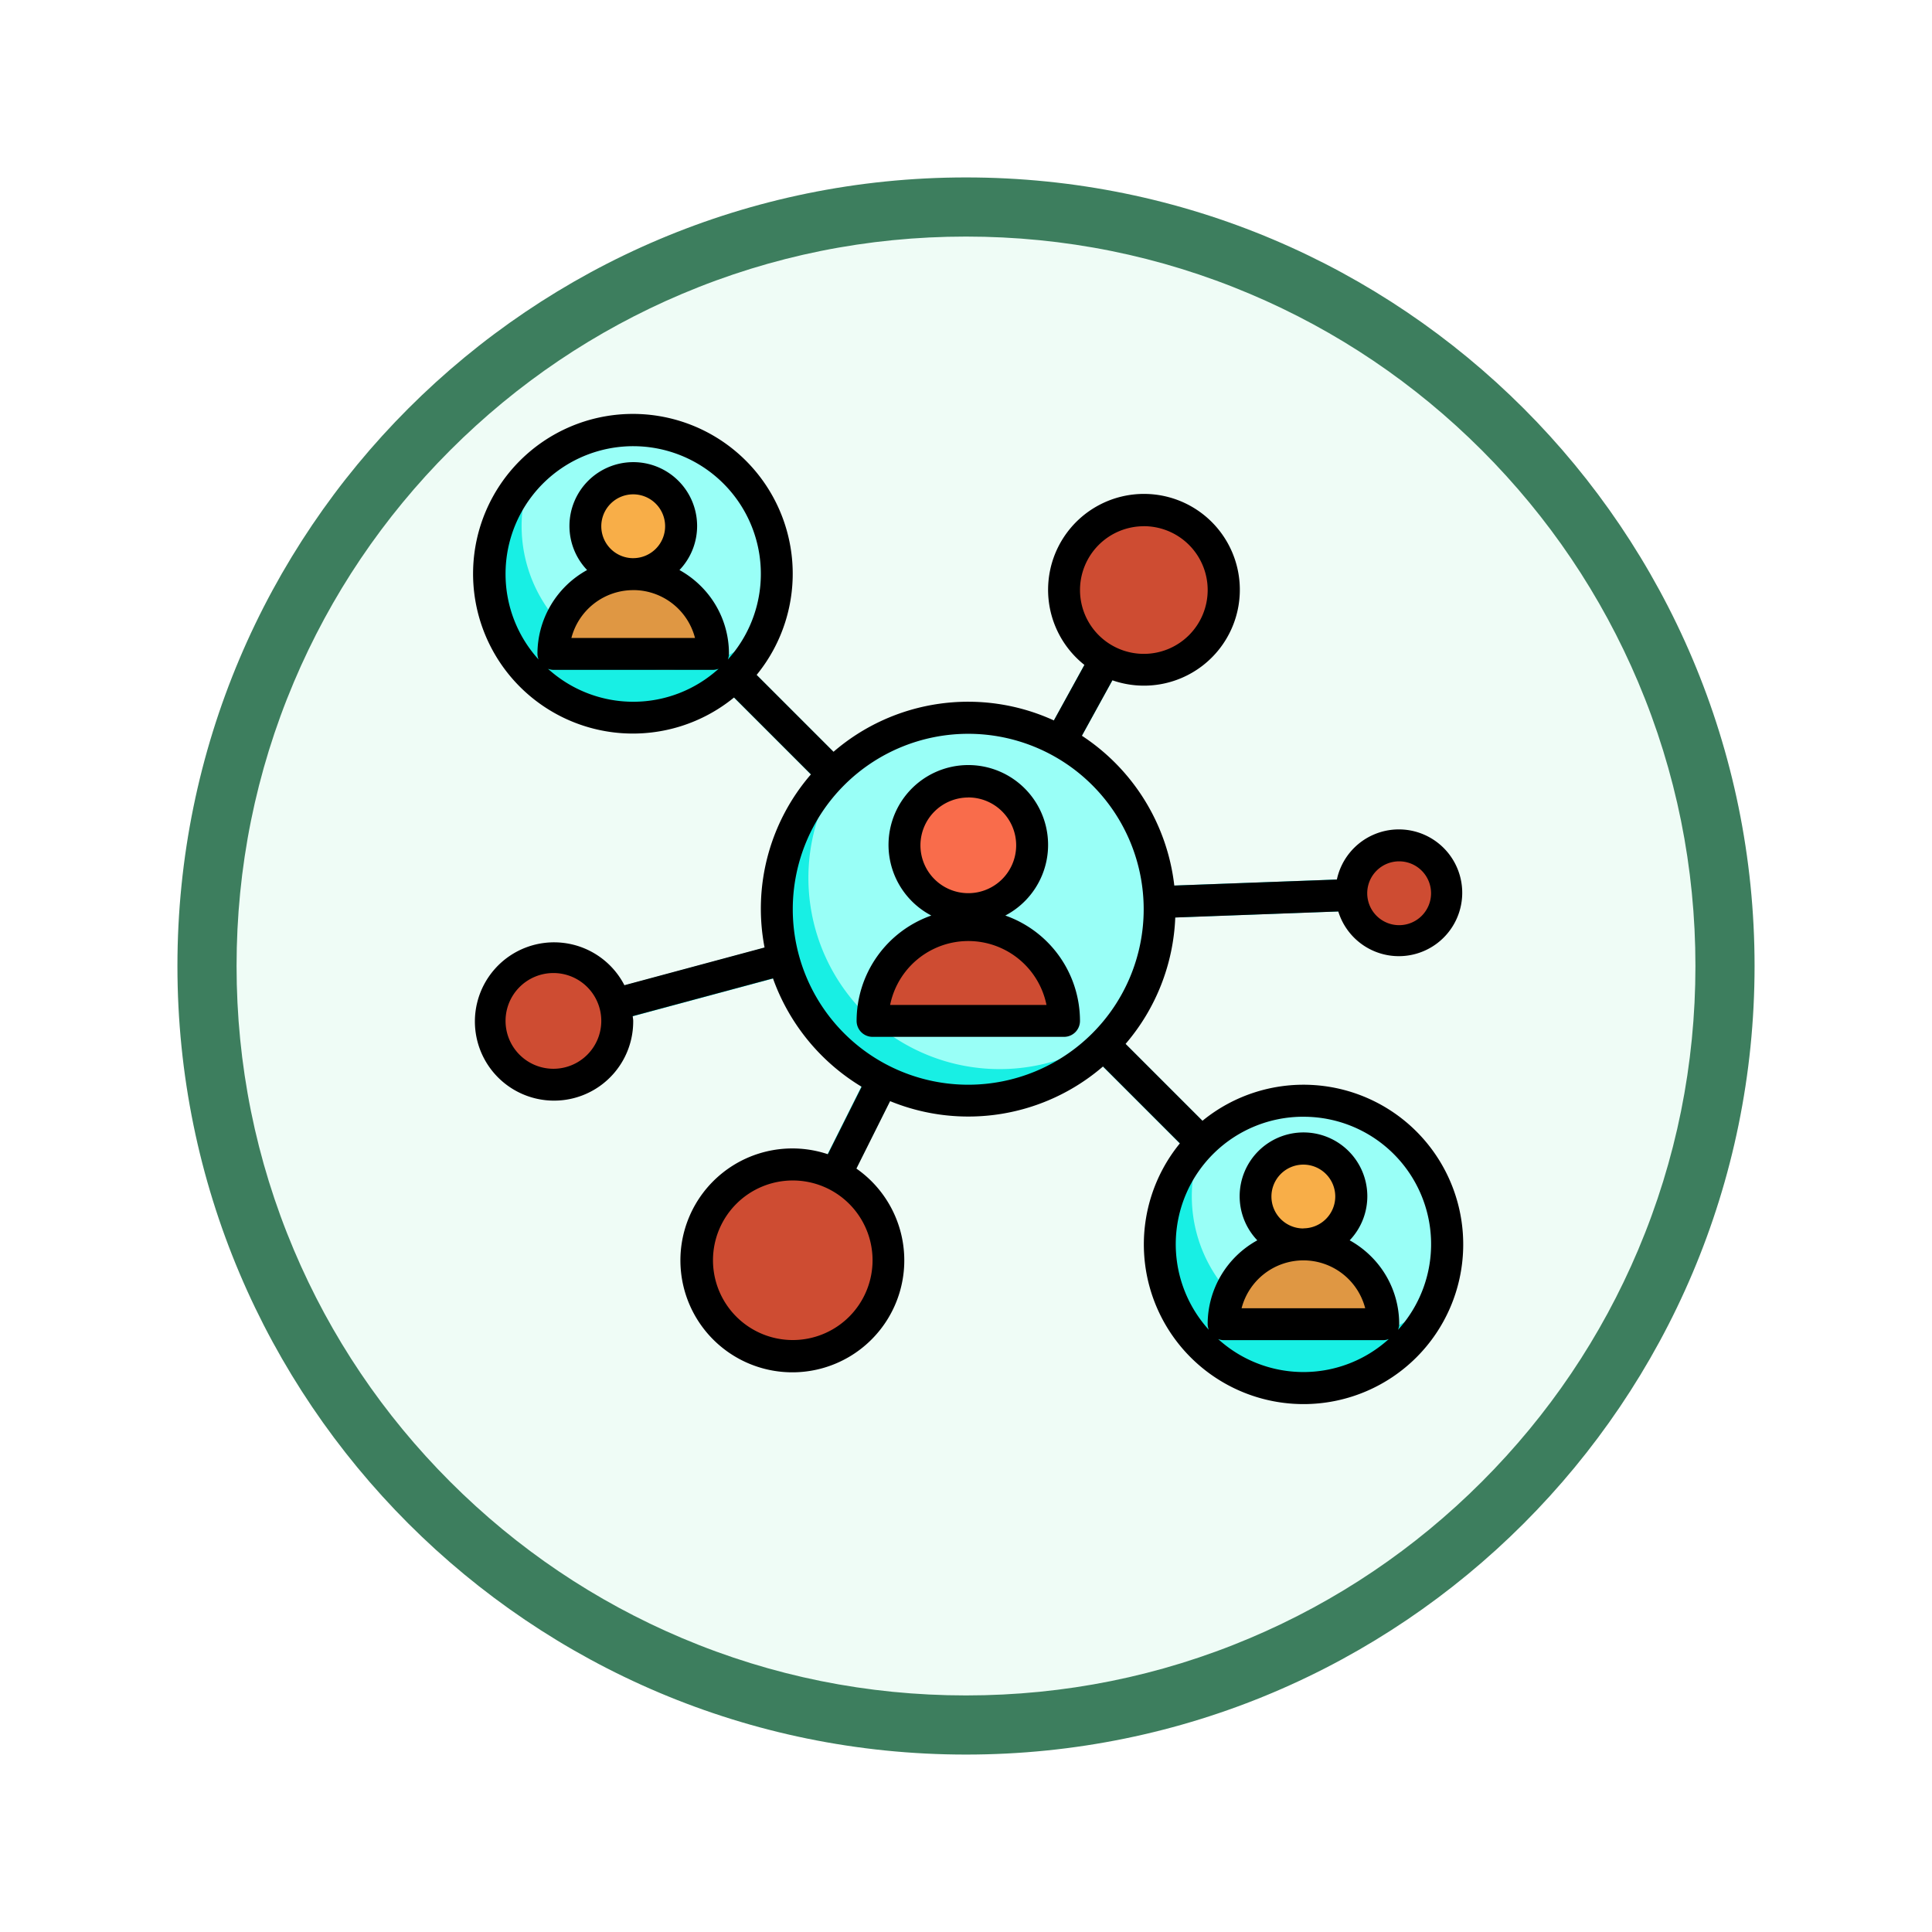 <svg xmlns="http://www.w3.org/2000/svg" xmlns:xlink="http://www.w3.org/1999/xlink" width="98" height="98" viewBox="0 0 98 98">
  <defs>
    <filter id="Trazado_982548" x="0" y="0" width="98" height="98" filterUnits="userSpaceOnUse">
      <feOffset dy="3" input="SourceAlpha"/>
      <feGaussianBlur stdDeviation="3" result="blur"/>
      <feFlood flood-opacity="0.161"/>
      <feComposite operator="in" in2="blur"/>
      <feComposite in="SourceGraphic"/>
    </filter>
  </defs>
  <g id="Grupo_1159994" data-name="Grupo 1159994" transform="translate(-183 -5254)">
    <g id="Grupo_1159316" data-name="Grupo 1159316" transform="translate(0 4239)">
      <g id="Grupo_1155642" data-name="Grupo 1155642" transform="translate(0 166)">
        <g id="Grupo_1154380" data-name="Grupo 1154380" transform="translate(-9 -1247)">
          <g id="Grupo_1149886" data-name="Grupo 1149886" transform="translate(0 -2463)">
            <g id="Grupo_1149694" data-name="Grupo 1149694" transform="translate(-9 4104)">
              <g id="Grupo_1149263" data-name="Grupo 1149263" transform="translate(210 461)">
                <g transform="matrix(1, 0, 0, 1, -9, -6)" filter="url(#Trazado_982548)">
                  <g id="Trazado_982548-2" data-name="Trazado 982548" transform="translate(9 6)" fill="#effcf6">
                    <path d="M 40 78.5 C 34.802 78.5 29.76 77.482 25.015 75.475 C 20.43 73.536 16.313 70.76 12.776 67.224 C 9.24 63.687 6.464 59.57 4.525 54.985 C 2.518 50.24 1.5 45.198 1.5 40 C 1.5 34.802 2.518 29.76 4.525 25.015 C 6.464 20.43 9.24 16.313 12.776 12.776 C 16.313 9.24 20.43 6.464 25.015 4.525 C 29.76 2.518 34.802 1.5 40 1.5 C 45.198 1.5 50.24 2.518 54.985 4.525 C 59.57 6.464 63.687 9.24 67.224 12.776 C 70.76 16.313 73.536 20.43 75.475 25.015 C 77.482 29.76 78.5 34.802 78.5 40 C 78.5 45.198 77.482 50.24 75.475 54.985 C 73.536 59.57 70.76 63.687 67.224 67.224 C 63.687 70.76 59.57 73.536 54.985 75.475 C 50.24 77.482 45.198 78.5 40 78.5 Z" stroke="none"/>
                    <path d="M 40 3 C 35.004 3 30.158 3.978 25.599 5.906 C 21.193 7.77 17.236 10.438 13.837 13.837 C 10.438 17.236 7.77 21.193 5.906 25.599 C 3.978 30.158 3 35.004 3 40 C 3 44.996 3.978 49.842 5.906 54.401 C 7.77 58.807 10.438 62.764 13.837 66.163 C 17.236 69.562 21.193 72.23 25.599 74.094 C 30.158 76.022 35.004 77 40 77 C 44.996 77 49.842 76.022 54.401 74.094 C 58.807 72.23 62.764 69.562 66.163 66.163 C 69.562 62.764 72.23 58.807 74.094 54.401 C 76.022 49.842 77 44.996 77 40 C 77 35.004 76.022 30.158 74.094 25.599 C 72.23 21.193 69.562 17.236 66.163 13.837 C 62.764 10.438 58.807 7.77 54.401 5.906 C 49.842 3.978 44.996 3 40 3 M 40 0 C 62.091 0 80 17.909 80 40 C 80 62.091 62.091 80 40 80 C 17.909 80 0 62.091 0 40 C 0 17.909 17.909 0 40 0 Z" stroke="none" fill="#3d7e5e"/>
                  </g>
                </g>
              </g>
            </g>
          </g>
        </g>
      </g>
    </g>
    <g id="comunidades_1_" data-name="comunidades (1)" transform="translate(206.031 5274.034)">
      <g id="Grupo_1159993" data-name="Grupo 1159993" transform="translate(7.157 12.463)">
        <path id="Trazado_992970" data-name="Trazado 992970" d="M0,0H1.619V8.114H0Z" transform="translate(24.753 20.599) rotate(-45)" fill="#00cec8"/>
        <path id="Trazado_992971" data-name="Trazado 992971" d="M0,0H1.619V8.651H0Z" transform="translate(5.916 1.759) rotate(-45)" fill="#00cec8"/>
        <path id="Trazado_992972" data-name="Trazado 992972" d="M0,0H10.326V1.619H0Z" transform="matrix(0.966, -0.26, 0.26, 0.966, 0, 17.889)" fill="#00cec8"/>
        <path id="Trazado_992973" data-name="Trazado 992973" d="M0,0H6.684V1.619H0Z" transform="translate(11.149 27.333) rotate(-63.435)" fill="#00cec8"/>
        <path id="Trazado_992974" data-name="Trazado 992974" d="M0,0H11.422V1.619H0Z" transform="translate(27.739 12.482) rotate(-2.121)" fill="#00cec8"/>
        <path id="Trazado_992975" data-name="Trazado 992975" d="M0,0H6.009V1.619H0Z" transform="translate(22.6 5.264) rotate(-61.179)" fill="#00cec8"/>
      </g>
      <circle id="Elipse_11992" data-name="Elipse 11992" cx="7.285" cy="7.285" r="7.285" transform="translate(35.799 35.798)" fill="#18efe4"/>
      <path id="Trazado_992976" data-name="Trazado 992976" d="M51.667,44a7.263,7.263,0,0,0-5.127,2.111A7.285,7.285,0,0,0,58.412,54.03,7.285,7.285,0,0,0,51.667,44Z" transform="translate(-8.583 -8.202)" fill="#99fff7"/>
      <circle id="Elipse_11993" data-name="Elipse 11993" cx="2.428" cy="2.428" r="2.428" transform="translate(40.655 38.226)" fill="#f8ae48"/>
      <path id="Trazado_992977" data-name="Trazado 992977" d="M48,57.047h8.094a4.047,4.047,0,1,0-8.094,0Z" transform="translate(-8.964 -9.917)" fill="#df9743"/>
      <circle id="Elipse_11994" data-name="Elipse 11994" cx="9.713" cy="9.713" r="9.713" transform="translate(16.373 16.372)" fill="#18efe4"/>
      <path id="Trazado_992978" data-name="Trazado 992978" d="M30.094,20a9.656,9.656,0,0,0-6.005,2.089A9.7,9.7,0,0,0,37.718,35.718,9.7,9.7,0,0,0,30.094,20Z" transform="translate(-4.008 -3.628)" fill="#99fff7"/>
      <circle id="Elipse_11995" data-name="Elipse 11995" cx="3.238" cy="3.238" r="3.238" transform="translate(22.848 19.61)" fill="#f96c4b"/>
      <path id="Trazado_992979" data-name="Trazado 992979" d="M26,37.856h9.713a4.856,4.856,0,0,0-9.713,0Z" transform="translate(-4.771 -6.105)" fill="#ce4c32"/>
      <circle id="Elipse_11996" data-name="Elipse 11996" cx="7.285" cy="7.285" r="7.285" transform="translate(1.803 1.803)" fill="#18efe4"/>
      <path id="Trazado_992980" data-name="Trazado 992980" d="M9.667,2A7.263,7.263,0,0,0,4.54,4.111,7.285,7.285,0,0,0,16.412,12.03,7.285,7.285,0,0,0,9.667,2Z" transform="translate(-0.578 -0.197)" fill="#99fff7"/>
      <circle id="Elipse_11997" data-name="Elipse 11997" cx="2.428" cy="2.428" r="2.428" transform="translate(6.66 4.231)" fill="#f8ae48"/>
      <path id="Trazado_992981" data-name="Trazado 992981" d="M6,15.047h8.094a4.047,4.047,0,1,0-8.094,0Z" transform="translate(-0.959 -1.912)" fill="#df9743"/>
      <circle id="Elipse_11998" data-name="Elipse 11998" cx="4.047" cy="4.047" r="4.047" transform="translate(30.942 5.85)" fill="#ce4c32"/>
      <circle id="Elipse_11999" data-name="Elipse 11999" cx="4.856" cy="4.856" r="4.856" transform="translate(12.326 39.036)" fill="#ce4c32"/>
      <circle id="Elipse_12000" data-name="Elipse 12000" cx="3.238" cy="3.238" r="3.238" transform="translate(1.803 28.513)" fill="#ce4c32"/>
      <circle id="Elipse_12001" data-name="Elipse 12001" cx="2.428" cy="2.428" r="2.428" transform="translate(45.512 22.848)" fill="#ce4c32"/>
      <path id="Trazado_992982" data-name="Trazado 992982" d="M36.587,26.506l8.266-.306a3.215,3.215,0,1,0-.072-1.619l-8.246.305a10.522,10.522,0,0,0-4.688-7.6l1.547-2.812a4.863,4.863,0,1,0-1.418-.78L30.427,16.51A10.449,10.449,0,0,0,19.249,18.1l-3.9-3.9a8.107,8.107,0,1,0-1.145,1.145l3.9,3.9a10.407,10.407,0,0,0-2.353,8.782L8.642,29.941a4.015,4.015,0,1,0,.446,1.81c0-.081-.019-.162-.025-.243l7.114-1.915a10.564,10.564,0,0,0,4.5,5.5l-1.714,3.421a5.678,5.678,0,1,0,1.447.728l1.709-3.421a10.462,10.462,0,0,0,10.8-1.759l3.9,3.9a8.1,8.1,0,1,0,1.145-1.145l-3.9-3.9a10.468,10.468,0,0,0,2.52-6.416ZM47.94,23.657a1.619,1.619,0,1,1-1.619,1.619A1.619,1.619,0,0,1,47.94,23.657Zm-12.951-17A3.238,3.238,0,1,1,31.752,9.9,3.238,3.238,0,0,1,34.989,6.659ZM5.041,34.179a2.428,2.428,0,1,1,2.428-2.428A2.428,2.428,0,0,1,5.041,34.179Zm16.188,9.713a4.047,4.047,0,1,1-4.047-4.047A4.047,4.047,0,0,1,21.229,43.892ZM2.613,9.088a6.475,6.475,0,1,1,11.273,4.334.791.791,0,0,0,.059-.287A4.822,4.822,0,0,0,12.523,9.7a4.882,4.882,0,0,0-1.088-.819,3.238,3.238,0,1,0-4.686,0,4.856,4.856,0,0,0-2.518,4.253.809.809,0,0,0,.057.284A6.444,6.444,0,0,1,2.613,9.088Zm6.475-.809a1.619,1.619,0,1,1,1.619-1.619A1.619,1.619,0,0,1,9.088,8.278Zm0,1.619a3.238,3.238,0,0,1,3.135,2.428H5.953A3.243,3.243,0,0,1,9.088,9.9Zm-4.33,3.99a.8.8,0,0,0,.283.057h8.094a.792.792,0,0,0,.287-.058,6.435,6.435,0,0,1-8.661,0Zm12.424,12.2a8.9,8.9,0,1,1,8.9,8.9,8.9,8.9,0,0,1-8.9-8.9Zm21.571,21.8a.8.8,0,0,0,.283.057H47.13a.792.792,0,0,0,.287-.058,6.435,6.435,0,0,1-8.661,0Zm4.33-5.609A1.619,1.619,0,1,1,44.7,40.655,1.619,1.619,0,0,1,43.083,42.273Zm0,1.619a3.238,3.238,0,0,1,3.135,2.428H39.948a3.243,3.243,0,0,1,3.136-2.428Zm0-7.285a6.464,6.464,0,0,1,4.8,10.809.791.791,0,0,0,.059-.287A4.822,4.822,0,0,0,46.519,43.7a4.882,4.882,0,0,0-1.088-.819,3.238,3.238,0,1,0-4.686,0,4.856,4.856,0,0,0-2.518,4.253.81.81,0,0,0,.057.284,6.464,6.464,0,0,1,4.8-10.806Z" transform="translate(0 0)"/>
      <path id="Trazado_992983" data-name="Trazado 992983" d="M32.543,30.6a4.047,4.047,0,1,0-3.754,0A5.672,5.672,0,0,0,25,35.945a.809.809,0,0,0,.809.809h9.713a.809.809,0,0,0,.809-.809A5.672,5.672,0,0,0,32.543,30.6Zm-1.877-5.99a2.428,2.428,0,1,1-2.428,2.428A2.428,2.428,0,0,1,30.666,24.613ZM26.7,35.135a4.047,4.047,0,0,1,7.932,0Z" transform="translate(-4.58 -4.194)"/>
    </g>
  </g>
</svg>
